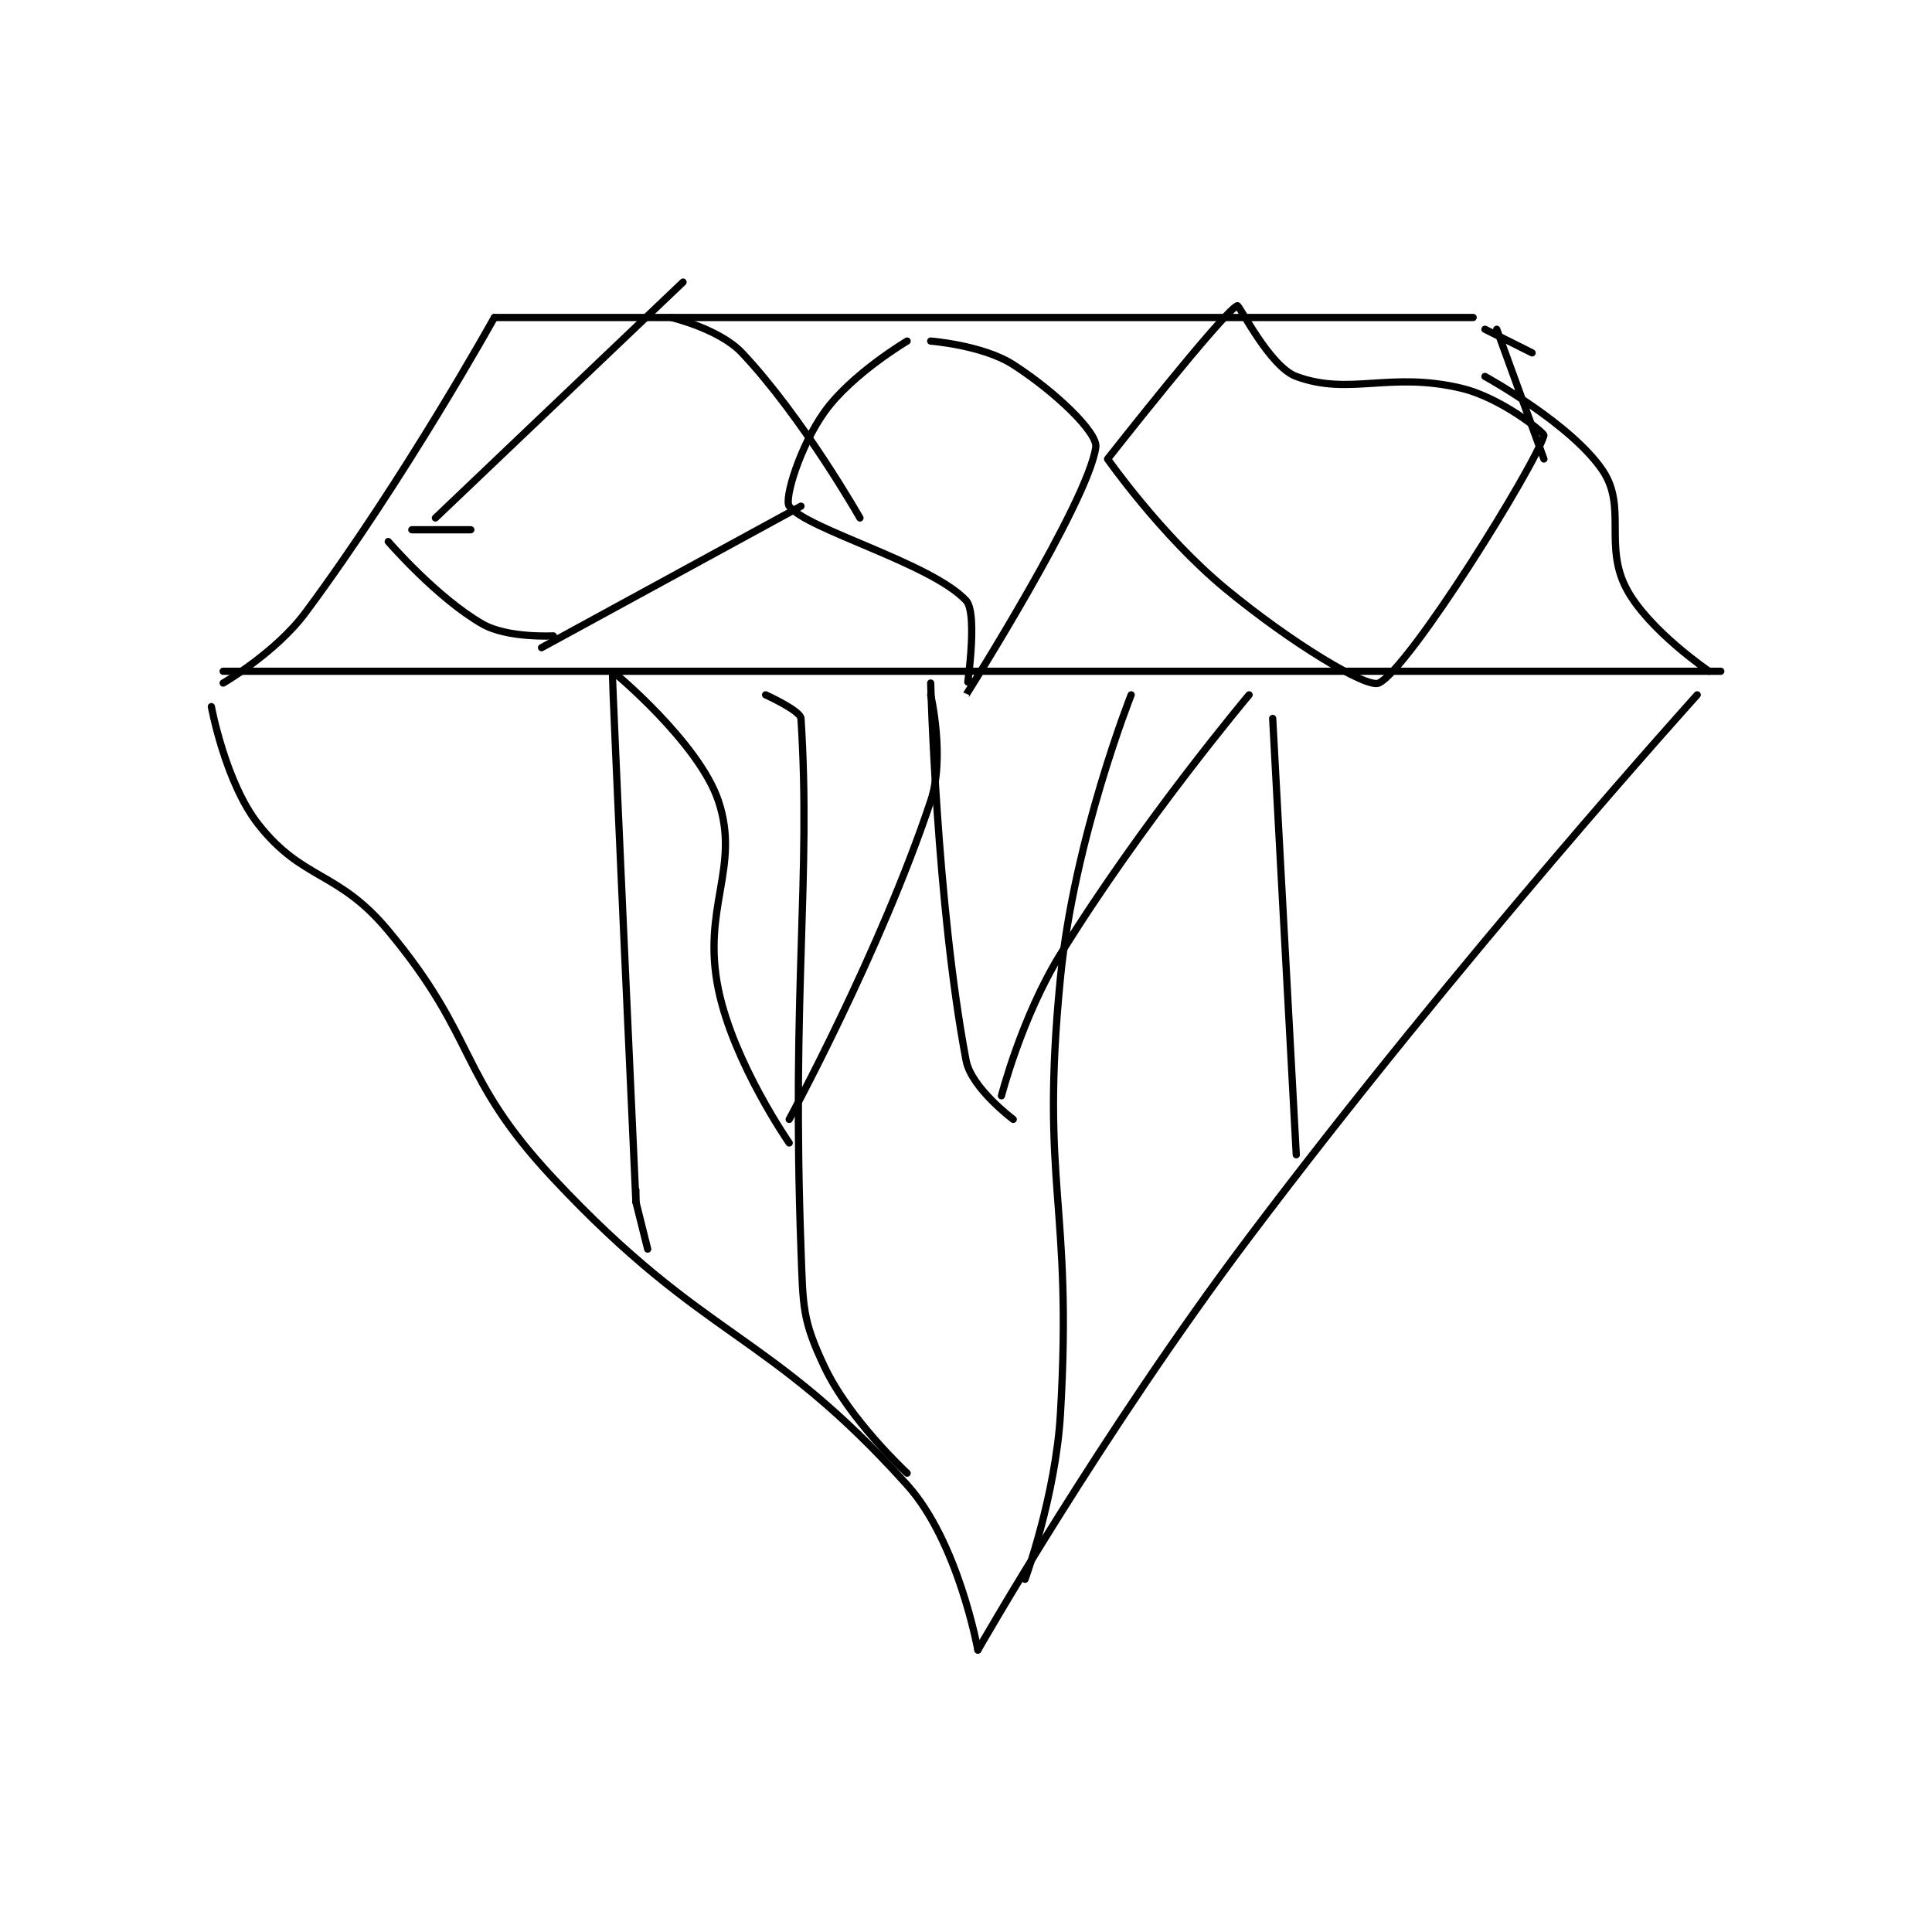 <?xml version="1.0" encoding="utf-8"?>
<!DOCTYPE svg PUBLIC "-//W3C//DTD SVG 1.1//EN" "http://www.w3.org/Graphics/SVG/1.1/DTD/svg11.dtd">
<svg viewBox="0 0 800 800" preserveAspectRatio="xMinYMin meet" xmlns="http://www.w3.org/2000/svg" version="1.1">
<g fill="none" stroke="black" stroke-linecap="round" stroke-linejoin="round" stroke-width="0.614">
<g transform="translate(87.52,116.815) scale(4.883) translate(-205.361,-181.306)">
<path id="0" d="M205.361 217.306 C205.361 217.306 206.548 223.742 209.361 227.306 C213.142 232.095 216.087 231.177 220.361 236.306 C228.046 245.527 226.156 248.541 234.361 257.306 C247.373 271.205 252.473 270.097 264.361 283.306 C268.712 288.14 270.361 297.306 270.361 297.306 "/>
<path id="1" d="M331.361 216.306 C331.361 216.306 311.183 238.64 293.361 262.306 C280.864 278.9 270.361 297.306 270.361 297.306 "/>
<path id="2" d="M206.361 214.306 L333.361 214.306 "/>
<path id="3" d="M206.361 215.306 C206.361 215.306 210.796 212.763 213.361 209.306 C221.811 197.916 229.361 184.306 229.361 184.306 "/>
<path id="4" d="M313.361 189.306 C313.361 189.306 320.723 193.349 323.361 197.306 C325.4 200.363 323.442 203.681 325.361 207.306 C327.219 210.814 332.361 214.306 332.361 214.306 "/>
<path id="5" d="M229.361 184.306 L312.361 184.306 "/>
<path id="6" d="M313.361 185.306 L317.361 187.306 "/>
<path id="7" d="M314.361 185.306 L318.361 196.306 "/>
<path id="8" d="M241.361 259.306 C241.361 259.306 239.318 214.517 239.361 214.306 C239.37 214.262 246.709 220.349 248.361 225.306 C250.249 230.97 246.917 234.324 248.361 241.306 C249.647 247.52 254.361 254.306 254.361 254.306 "/>
<path id="9" d="M266.361 216.306 C266.361 216.306 267.597 221.597 266.361 225.306 C262.103 238.079 254.361 252.306 254.361 252.306 "/>
<path id="10" d="M266.361 215.306 C266.361 215.306 266.855 234.06 269.361 247.306 C269.804 249.647 273.361 252.306 273.361 252.306 "/>
<path id="11" d="M293.361 216.306 C293.361 216.306 284.295 227.079 277.361 238.306 C274.079 243.619 272.361 250.306 272.361 250.306 "/>
<path id="12" d="M295.361 218.306 L297.361 255.306 "/>
<path id="13" d="M241.361 258.306 L241.361 259.306 "/>
<path id="14" d="M252.361 216.306 C252.361 216.306 255.319 217.646 255.361 218.306 C256.225 231.846 254.56 241.269 255.361 263.306 C255.541 268.238 255.461 269.295 257.361 273.306 C259.499 277.818 264.361 282.306 264.361 282.306 "/>
<path id="15" d="M283.361 216.306 C283.361 216.306 278.523 228.489 277.361 240.306 C275.612 258.085 278.422 259.276 277.361 277.306 C276.955 284.213 274.361 291.306 274.361 291.306 "/>
<path id="16" d="M241.361 259.306 L242.361 263.306 "/>
<path id="17" d="M264.361 186.306 C264.361 186.306 259.65 189.101 257.361 192.306 C255.251 195.26 253.92 199.717 254.361 200.306 C255.838 202.275 266.385 205.131 269.361 208.306 C270.44 209.457 269.355 216.313 269.361 216.306 C269.385 216.277 279.695 199.966 280.361 195.306 C280.538 194.067 276.934 190.602 273.361 188.306 C270.787 186.651 266.361 186.306 266.361 186.306 "/>
<path id="18" d="M281.361 196.306 C281.361 196.306 291.163 183.829 292.361 183.306 C292.532 183.231 295.086 188.467 297.361 189.306 C301.895 190.976 305.272 188.856 311.361 190.306 C314.762 191.115 318.418 194.101 318.361 194.306 C317.66 196.81 306.989 214.04 304.361 215.306 C303.364 215.786 296.962 211.932 291.361 207.306 C285.909 202.802 281.361 196.306 281.361 196.306 "/>
<path id="19" d="M255.361 200.306 L233.361 212.306 "/>
<path id="20" d="M220.361 203.306 C220.361 203.306 224.489 208.093 228.361 210.306 C230.482 211.517 234.361 211.306 234.361 211.306 "/>
<path id="21" d="M224.361 201.306 L245.361 181.306 "/>
<path id="22" d="M244.361 184.306 C244.361 184.306 248.447 185.272 250.361 187.306 C255.544 192.812 260.361 201.306 260.361 201.306 "/>
<path id="23" d="M227.361 202.306 L222.361 202.306 "/>
</g>
</g>
</svg>
